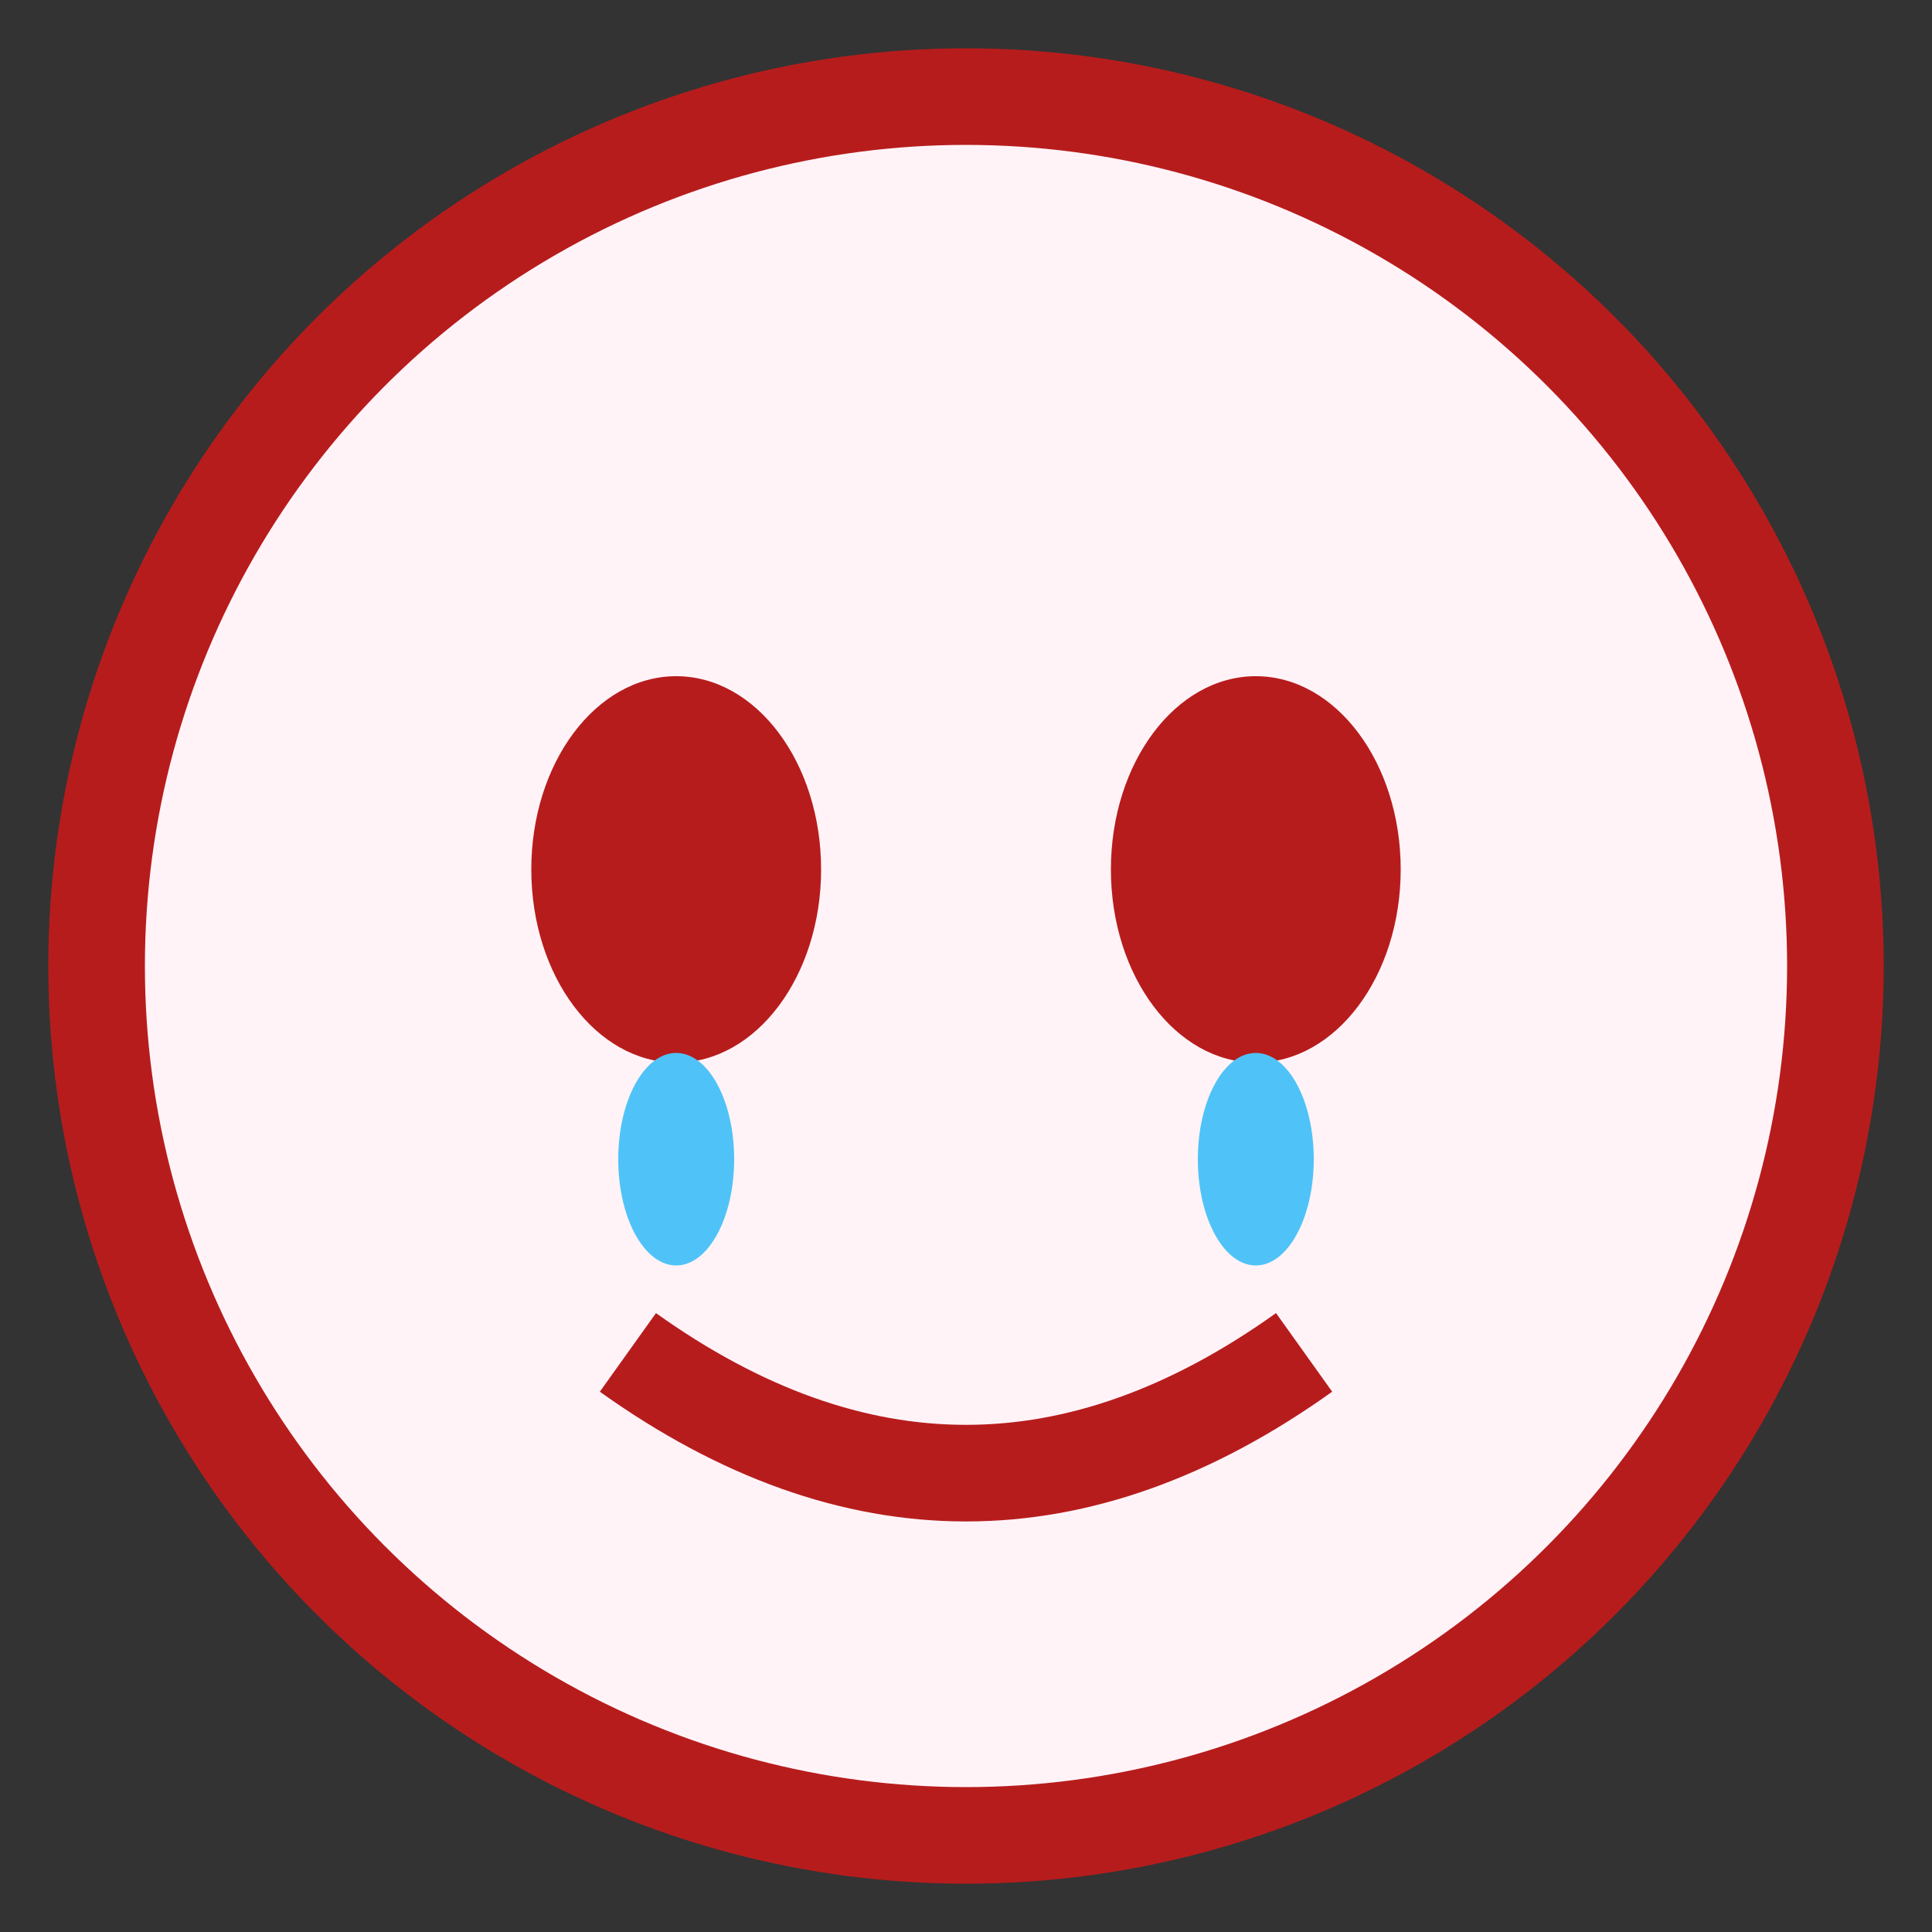 <svg width="40" height="40" viewBox="0 0 40 40" fill="none" xmlns="http://www.w3.org/2000/svg">
  <rect x="0" y="0" width="40" height="40" fill="#333333" stroke="none"/>
  <circle cx="20" cy="20" r="18" fill="#fff3f8" stroke="#b71c1c" stroke-width="2"/>
  <ellipse cx="14" cy="18" rx="3" ry="4" fill="#b71c1c"/>
  <ellipse cx="26" cy="18" rx="3" ry="4" fill="#b71c1c"/>
  <path d="M13 28 Q20 33 27 28" stroke="#b71c1c" stroke-width="2" fill="none"/>
  <ellipse cx="14" cy="24" rx="1.2" ry="2.2" fill="#4fc3f7"/>
  <ellipse cx="26" cy="24" rx="1.2" ry="2.2" fill="#4fc3f7"/>
</svg> 